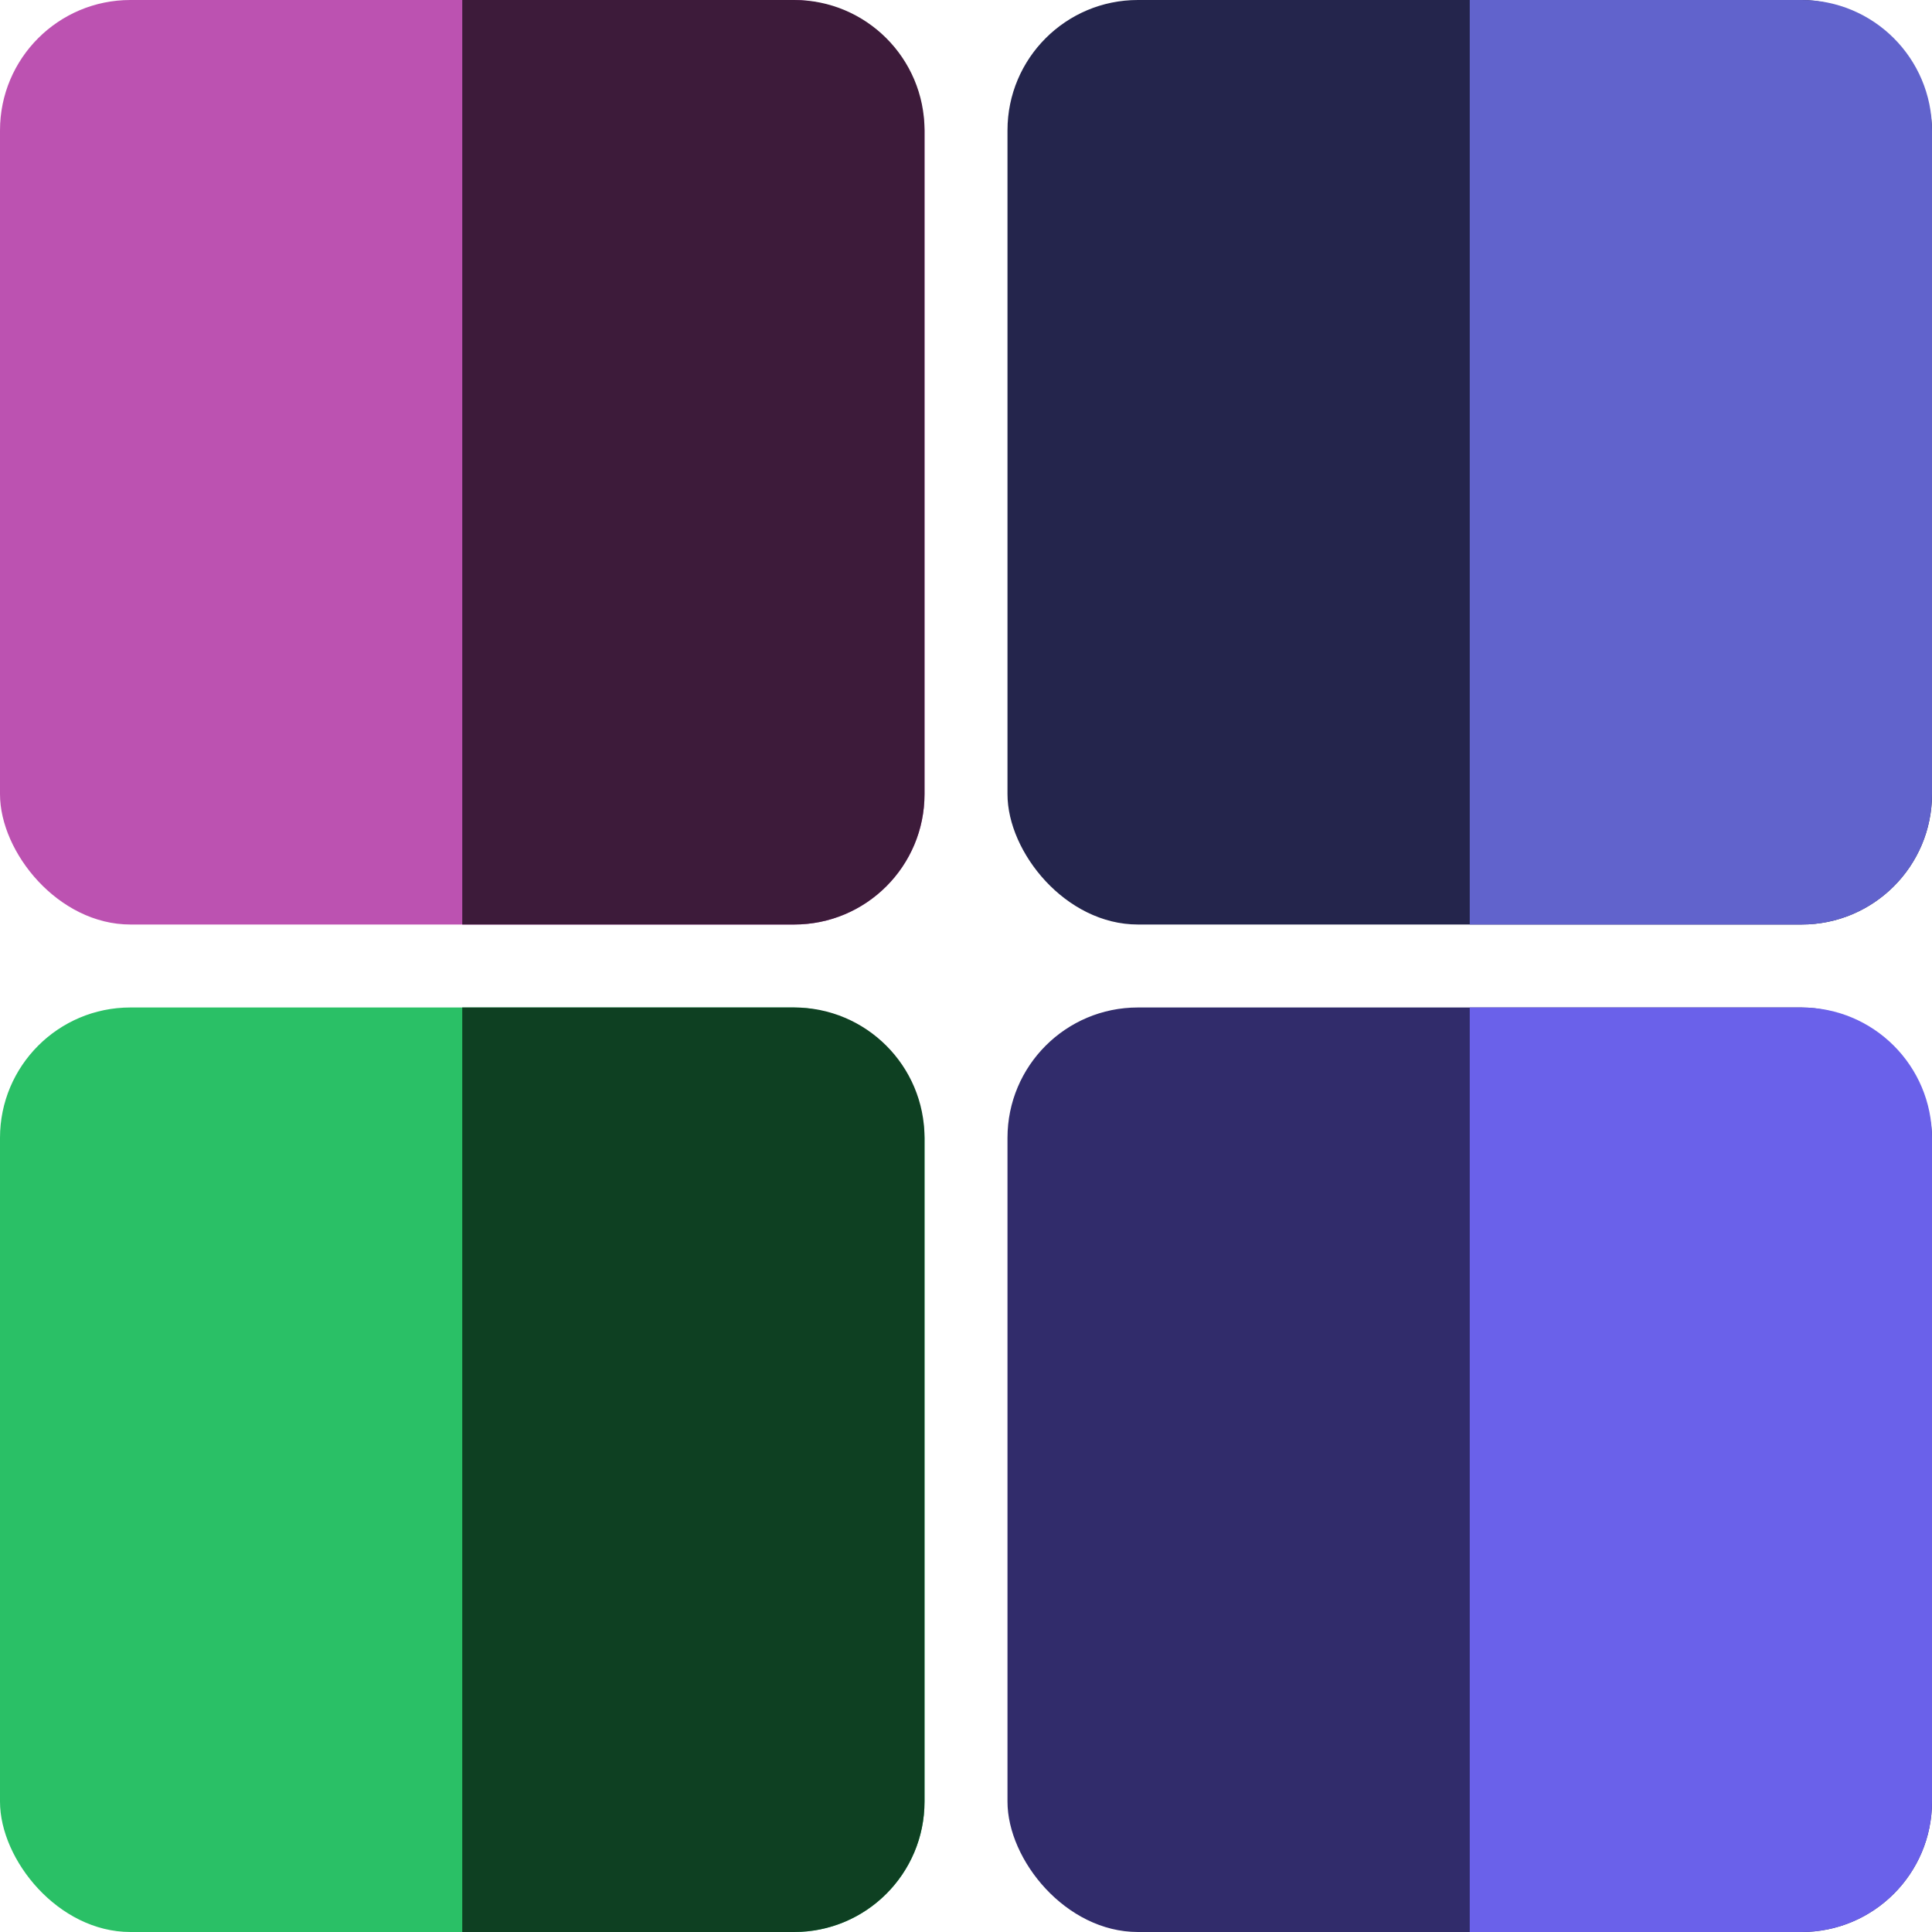 <svg viewBox="0 0 163 163" fill="none" xmlns="http://www.w3.org/2000/svg">
<rect y="85" width="78" height="78" rx="11" fill="#2AC066"/>
<rect x="85" y="85" width="78" height="78" rx="11" fill="#312C6B"/>
<rect x="85" width="78" height="78" rx="11" fill="#24254C"/>
<path d="M124 0H152C158.075 0 163 4.925 163 11V67C163 73.075 158.075 78 152 78H124V0Z" fill="#6163CC"/>
<path d="M124 85H152C158.075 85 163 89.925 163 96V152C163 158.075 158.075 163 152 163H124V85Z" fill="#6A61EA"/>
<path d="M39 85H67C73.075 85 78 89.925 78 96V152C78 158.075 73.075 163 67 163H39V85Z" fill="#0E4022"/>
<rect width="78" height="78" rx="11" fill="#BC52B1"/>
<path d="M39 0H67C73.075 0 78 4.925 78 11V67C78 73.075 73.075 78 67 78H39V0Z" fill="#3D1B3A"/>
</svg>
